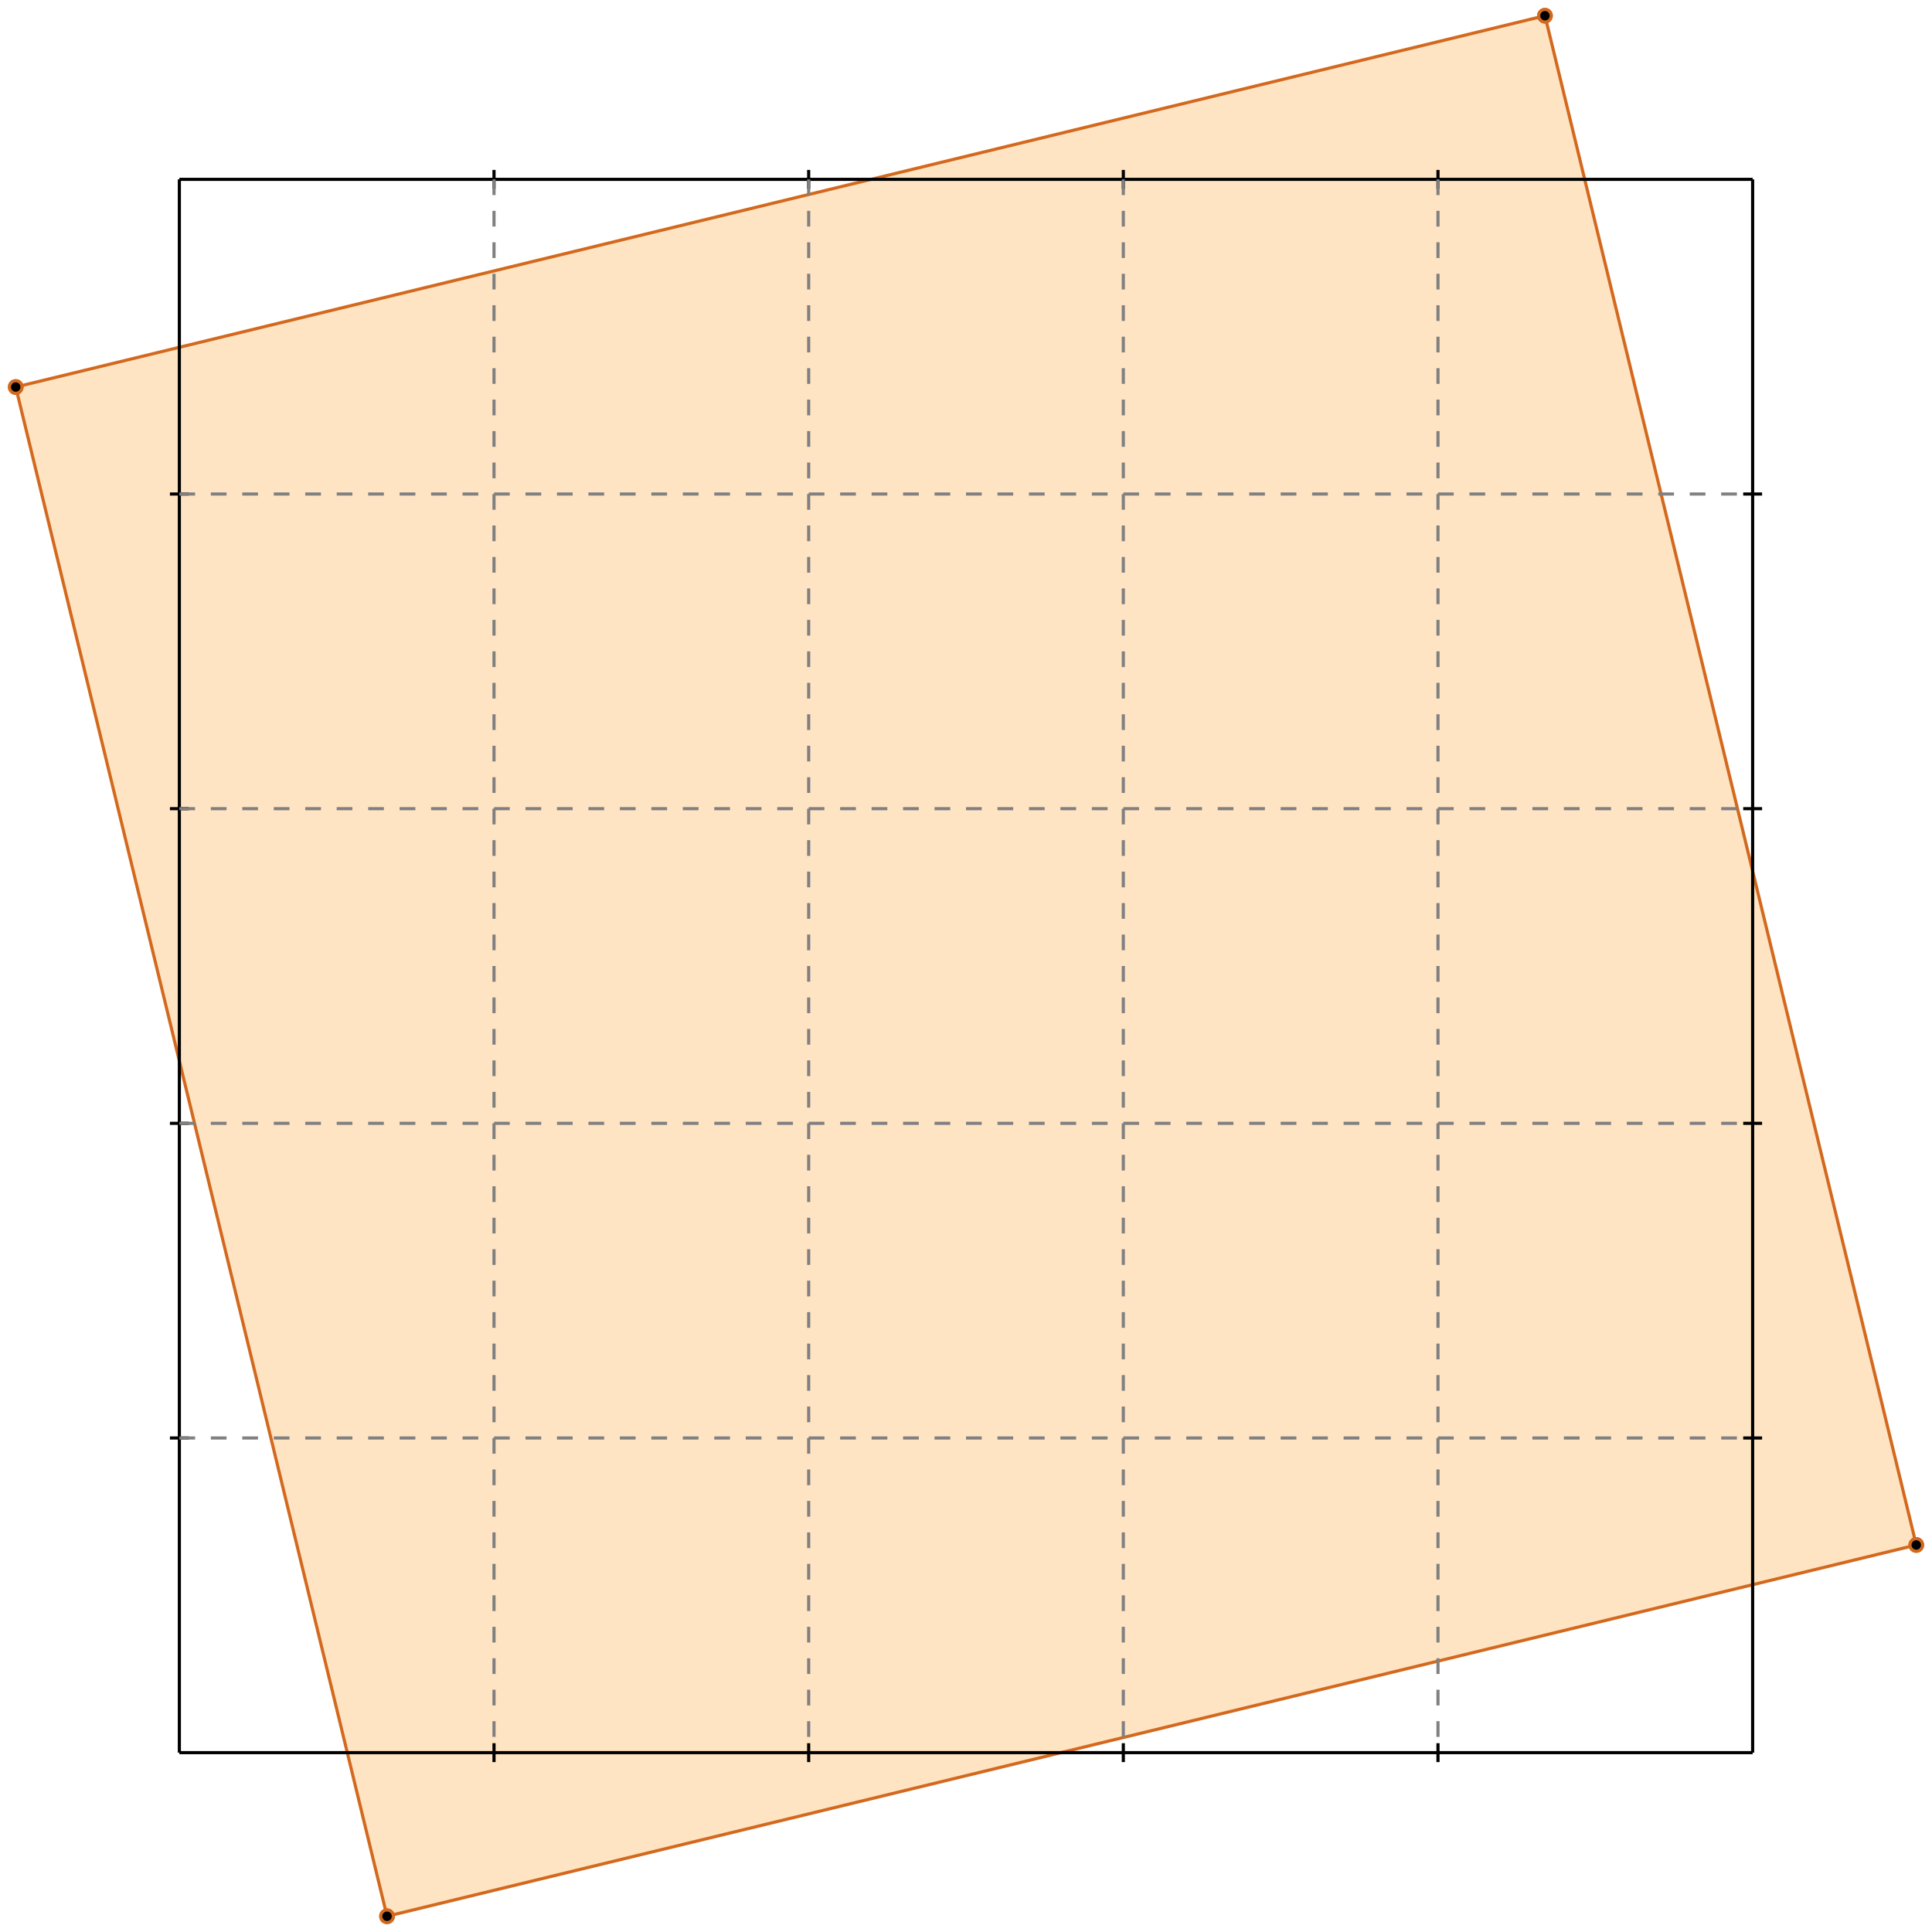 <?xml version="1.0" standalone="no"?>
<!DOCTYPE svg PUBLIC "-//W3C//DTD SVG 1.1//EN" 
  "http://www.w3.org/Graphics/SVG/1.1/DTD/svg11.dtd">
<svg width="614" height="614" version="1.1" id="toplevel"
    xmlns="http://www.w3.org/2000/svg"
    xmlns:xlink="http://www.w3.org/1999/xlink">
  <polygon points="123,609 609,491 491,5 5,123" fill="bisque"/>
  <g stroke="chocolate" stroke-width="1">
    <line x1="5" y1="123" x2="491" y2="5"/>
    <circle cx="5" cy="123" r="2"/>
    <circle cx="491" cy="5" r="2"/>
  </g>
  <g stroke="chocolate" stroke-width="1">
    <line x1="609" y1="491" x2="491" y2="5"/>
    <circle cx="609" cy="491" r="2"/>
    <circle cx="491" cy="5" r="2"/>
  </g>
  <g stroke="chocolate" stroke-width="1">
    <line x1="123" y1="609" x2="5" y2="123"/>
    <circle cx="123" cy="609" r="2"/>
    <circle cx="5" cy="123" r="2"/>
  </g>
  <g stroke="chocolate" stroke-width="1">
    <line x1="123" y1="609" x2="609" y2="491"/>
    <circle cx="123" cy="609" r="2"/>
    <circle cx="609" cy="491" r="2"/>
  </g>
  <g stroke="black" stroke-width="1">
    <line x1="57" y1="57" x2="557" y2="57"/>
    <line x1="57" y1="57" x2="57" y2="557"/>
    <line x1="557" y1="557" x2="57" y2="557"/>
    <line x1="557" y1="557" x2="557" y2="57"/>
    <line x1="157" y1="54" x2="157" y2="60"/>
    <line x1="54" y1="157" x2="60" y2="157"/>
    <line x1="157" y1="554" x2="157" y2="560"/>
    <line x1="554" y1="157" x2="560" y2="157"/>
    <line x1="257" y1="54" x2="257" y2="60"/>
    <line x1="54" y1="257" x2="60" y2="257"/>
    <line x1="257" y1="554" x2="257" y2="560"/>
    <line x1="554" y1="257" x2="560" y2="257"/>
    <line x1="357" y1="54" x2="357" y2="60"/>
    <line x1="54" y1="357" x2="60" y2="357"/>
    <line x1="357" y1="554" x2="357" y2="560"/>
    <line x1="554" y1="357" x2="560" y2="357"/>
    <line x1="457" y1="54" x2="457" y2="60"/>
    <line x1="54" y1="457" x2="60" y2="457"/>
    <line x1="457" y1="554" x2="457" y2="560"/>
    <line x1="554" y1="457" x2="560" y2="457"/>
  </g>
  <g stroke="gray" stroke-width="1" stroke-dasharray="5,5">
    <line x1="157" y1="57" x2="157" y2="557"/>
    <line x1="57" y1="157" x2="557" y2="157"/>
    <line x1="257" y1="57" x2="257" y2="557"/>
    <line x1="57" y1="257" x2="557" y2="257"/>
    <line x1="357" y1="57" x2="357" y2="557"/>
    <line x1="57" y1="357" x2="557" y2="357"/>
    <line x1="457" y1="57" x2="457" y2="557"/>
    <line x1="57" y1="457" x2="557" y2="457"/>
  </g>
</svg>
